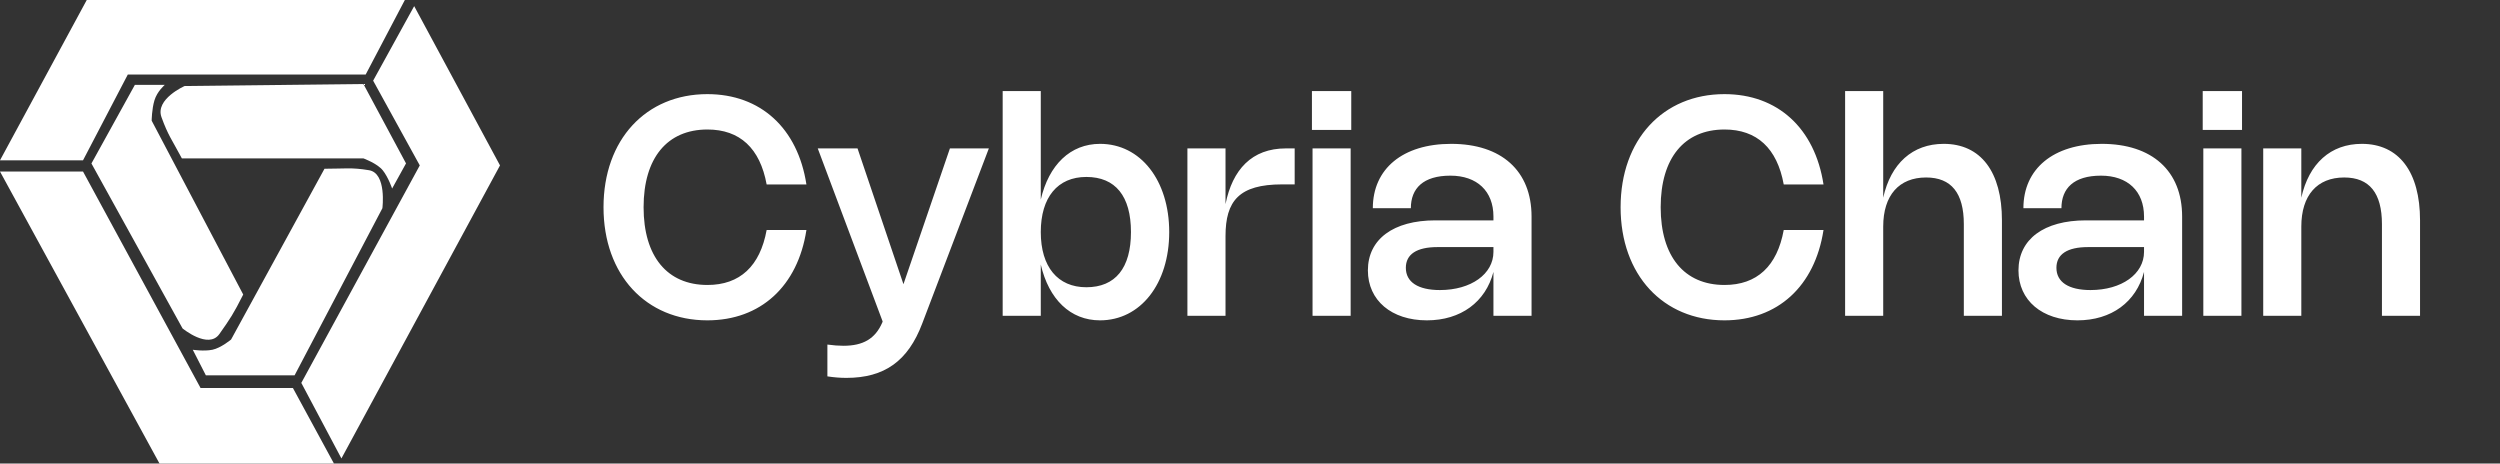 <svg width="1235" height="229" viewBox="0 0 1235 229" fill="none" xmlns="http://www.w3.org/2000/svg">
<rect x="0" y="0" width="1235" height="229" fill="#333333" stroke="none"/>
<path d="M317.934 102.375C317.934 126.712 329.597 140.775 349.472 140.775C365.484 140.775 375.459 131.512 378.722 113.625H398.372C394.097 141.412 375.722 158.25 349.434 158.25C319.134 158.25 298.134 135.825 298.134 102.375C298.134 68.925 319.134 46.5 349.434 46.5C375.722 46.5 394.097 63.337 398.372 91.125H378.722C375.459 73.237 365.484 63.975 349.472 63.975C329.597 63.975 317.934 78.037 317.934 102.375ZM469.256 73.312H488.494L455.606 159.75C448.594 178.388 436.894 186.675 418.106 186.675C415.031 186.675 411.881 186.413 408.731 185.925V170.213C411.731 170.625 414.281 170.813 416.644 170.813C426.394 170.813 432.356 167.363 435.844 159.338L436.031 158.813L403.969 73.312H423.619L446.306 140.4L469.256 73.312ZM514.145 45V98.588C518.12 81.412 528.77 71.062 543.432 71.062C563.42 71.062 577.595 89.1 577.595 114.637C577.595 140.175 563.42 158.25 543.395 158.25C528.77 158.25 518.12 147.862 514.145 130.687V156H495.32V45H514.145ZM514.145 114.637C514.145 131.812 522.507 141.9 536.645 141.9C551.007 141.9 558.695 132.412 558.695 114.637C558.695 96.862 551.007 87.412 536.645 87.412C522.47 87.412 514.145 97.463 514.145 114.637ZM605.405 116.625V156H586.58V73.312H605.405V100.837C608.817 83.775 618.417 73.312 635.217 73.312H639.567V91.088H633.38C612.08 91.088 605.405 99.263 605.405 116.625ZM667.521 45V64.2H648.096V45H667.521ZM667.221 73.312V156H648.396V73.312H667.221ZM678.173 102.862C678.173 83.325 693.023 71.062 716.873 71.062C741.736 71.062 756.586 84.412 756.586 106.95V156H737.761V134.325C733.898 149.175 721.673 158.25 704.873 158.25C687.398 158.25 675.736 148.387 675.736 133.575C675.736 118.2 688.298 108.862 709.036 108.862H737.761V106.95C737.761 94.463 729.698 86.775 716.498 86.775C703.073 86.775 696.961 93.037 696.961 102.862H678.173ZM737.761 122.062H710.086C699.886 122.062 694.486 125.587 694.486 132.3C694.486 139.35 700.523 143.287 711.323 143.287C726.698 143.287 737.761 135.375 737.761 124.425V122.062ZM820.376 102.375C820.376 126.712 832.038 140.775 851.913 140.775C867.926 140.775 877.901 131.512 881.163 113.625H900.813C896.538 141.412 878.163 158.25 851.876 158.25C821.576 158.25 800.576 135.825 800.576 102.375C800.576 68.925 821.576 46.5 851.876 46.5C878.163 46.5 896.538 63.337 900.813 91.125H881.163C877.901 73.237 867.926 63.975 851.913 63.975C832.038 63.975 820.376 78.037 820.376 102.375ZM930.307 111.937V156H911.482V45H930.307V97.65C934.057 80.775 944.782 71.062 960.195 71.062C978.495 71.062 988.957 84.862 988.957 108.862V156H970.132V110.737C970.132 95.4 963.982 87.675 951.495 87.675C938.145 87.675 930.307 96.45 930.307 111.937ZM999.56 102.862C999.56 83.325 1014.41 71.062 1038.26 71.062C1063.12 71.062 1077.97 84.412 1077.97 106.95V156H1059.15V134.325C1055.29 149.175 1043.06 158.25 1026.26 158.25C1008.79 158.25 997.123 148.387 997.123 133.575C997.123 118.2 1009.69 108.862 1030.42 108.862H1059.15V106.95C1059.15 94.463 1051.09 86.775 1037.89 86.775C1024.46 86.775 1018.35 93.037 1018.35 102.862H999.56ZM1059.15 122.062H1031.47C1021.27 122.062 1015.87 125.587 1015.87 132.3C1015.87 139.35 1021.91 143.287 1032.71 143.287C1048.09 143.287 1059.15 135.375 1059.15 124.425V122.062ZM1107.56 45V64.2H1088.14V45H1107.56ZM1107.26 73.312V156H1088.44V73.312H1107.26ZM1136.85 111.937V156H1118.03V73.312H1136.85V97.65C1140.6 80.775 1151.33 71.062 1166.74 71.062C1185.04 71.062 1195.5 84.862 1195.5 108.862V156H1176.68V110.737C1176.68 95.4 1170.53 87.675 1158.04 87.675C1144.69 87.675 1136.85 96.45 1136.85 111.937Z" fill="white"/>
<path d="M199.996 0H42.856L0 79.192H41.013L63.133 36.822H180.642L199.996 0Z" fill="white"/>
<path d="M247.001 81.714L204.605 3.026L184.329 39.848L207.37 81.714L148.846 189.152L168.661 226.478L247.001 81.714Z" fill="white"/>
<path d="M78.8 229L0 84.74H41.013L99.077 191.674H144.698L164.974 229H78.8Z" fill="white"/>
<path d="M179.524 41.499L200.573 80.723L193.71 93.137C193.71 93.137 191.879 87.675 189.134 84.199C186.389 80.723 179.524 78.241 179.524 78.241H89.84C84.806 68.807 83.001 66.821 79.773 57.884C76.544 48.947 91.212 42.492 91.212 42.492L179.524 41.499Z" fill="white"/>
<path d="M145.53 185.408H101.691L95.231 172.778C95.231 172.778 100.738 173.631 104.921 172.778C109.104 171.926 114.151 167.726 114.151 167.726L160.297 83.362C170.429 83.36 173.479 82.62 182.299 84.089C191.119 85.559 188.903 102.864 188.903 102.864L145.53 185.408Z" fill="white"/>
<path d="M45.17 80.755L66.621 41.938H81.388C81.388 41.938 77.654 45.095 76.312 49.515C74.97 53.935 74.928 59.619 74.928 59.619L120.151 145.499C115.252 155.207 113.826 157.257 108.385 164.997C102.943 172.736 90.18 162.242 90.18 162.242L45.17 80.755Z" fill="white"/>
</svg>
